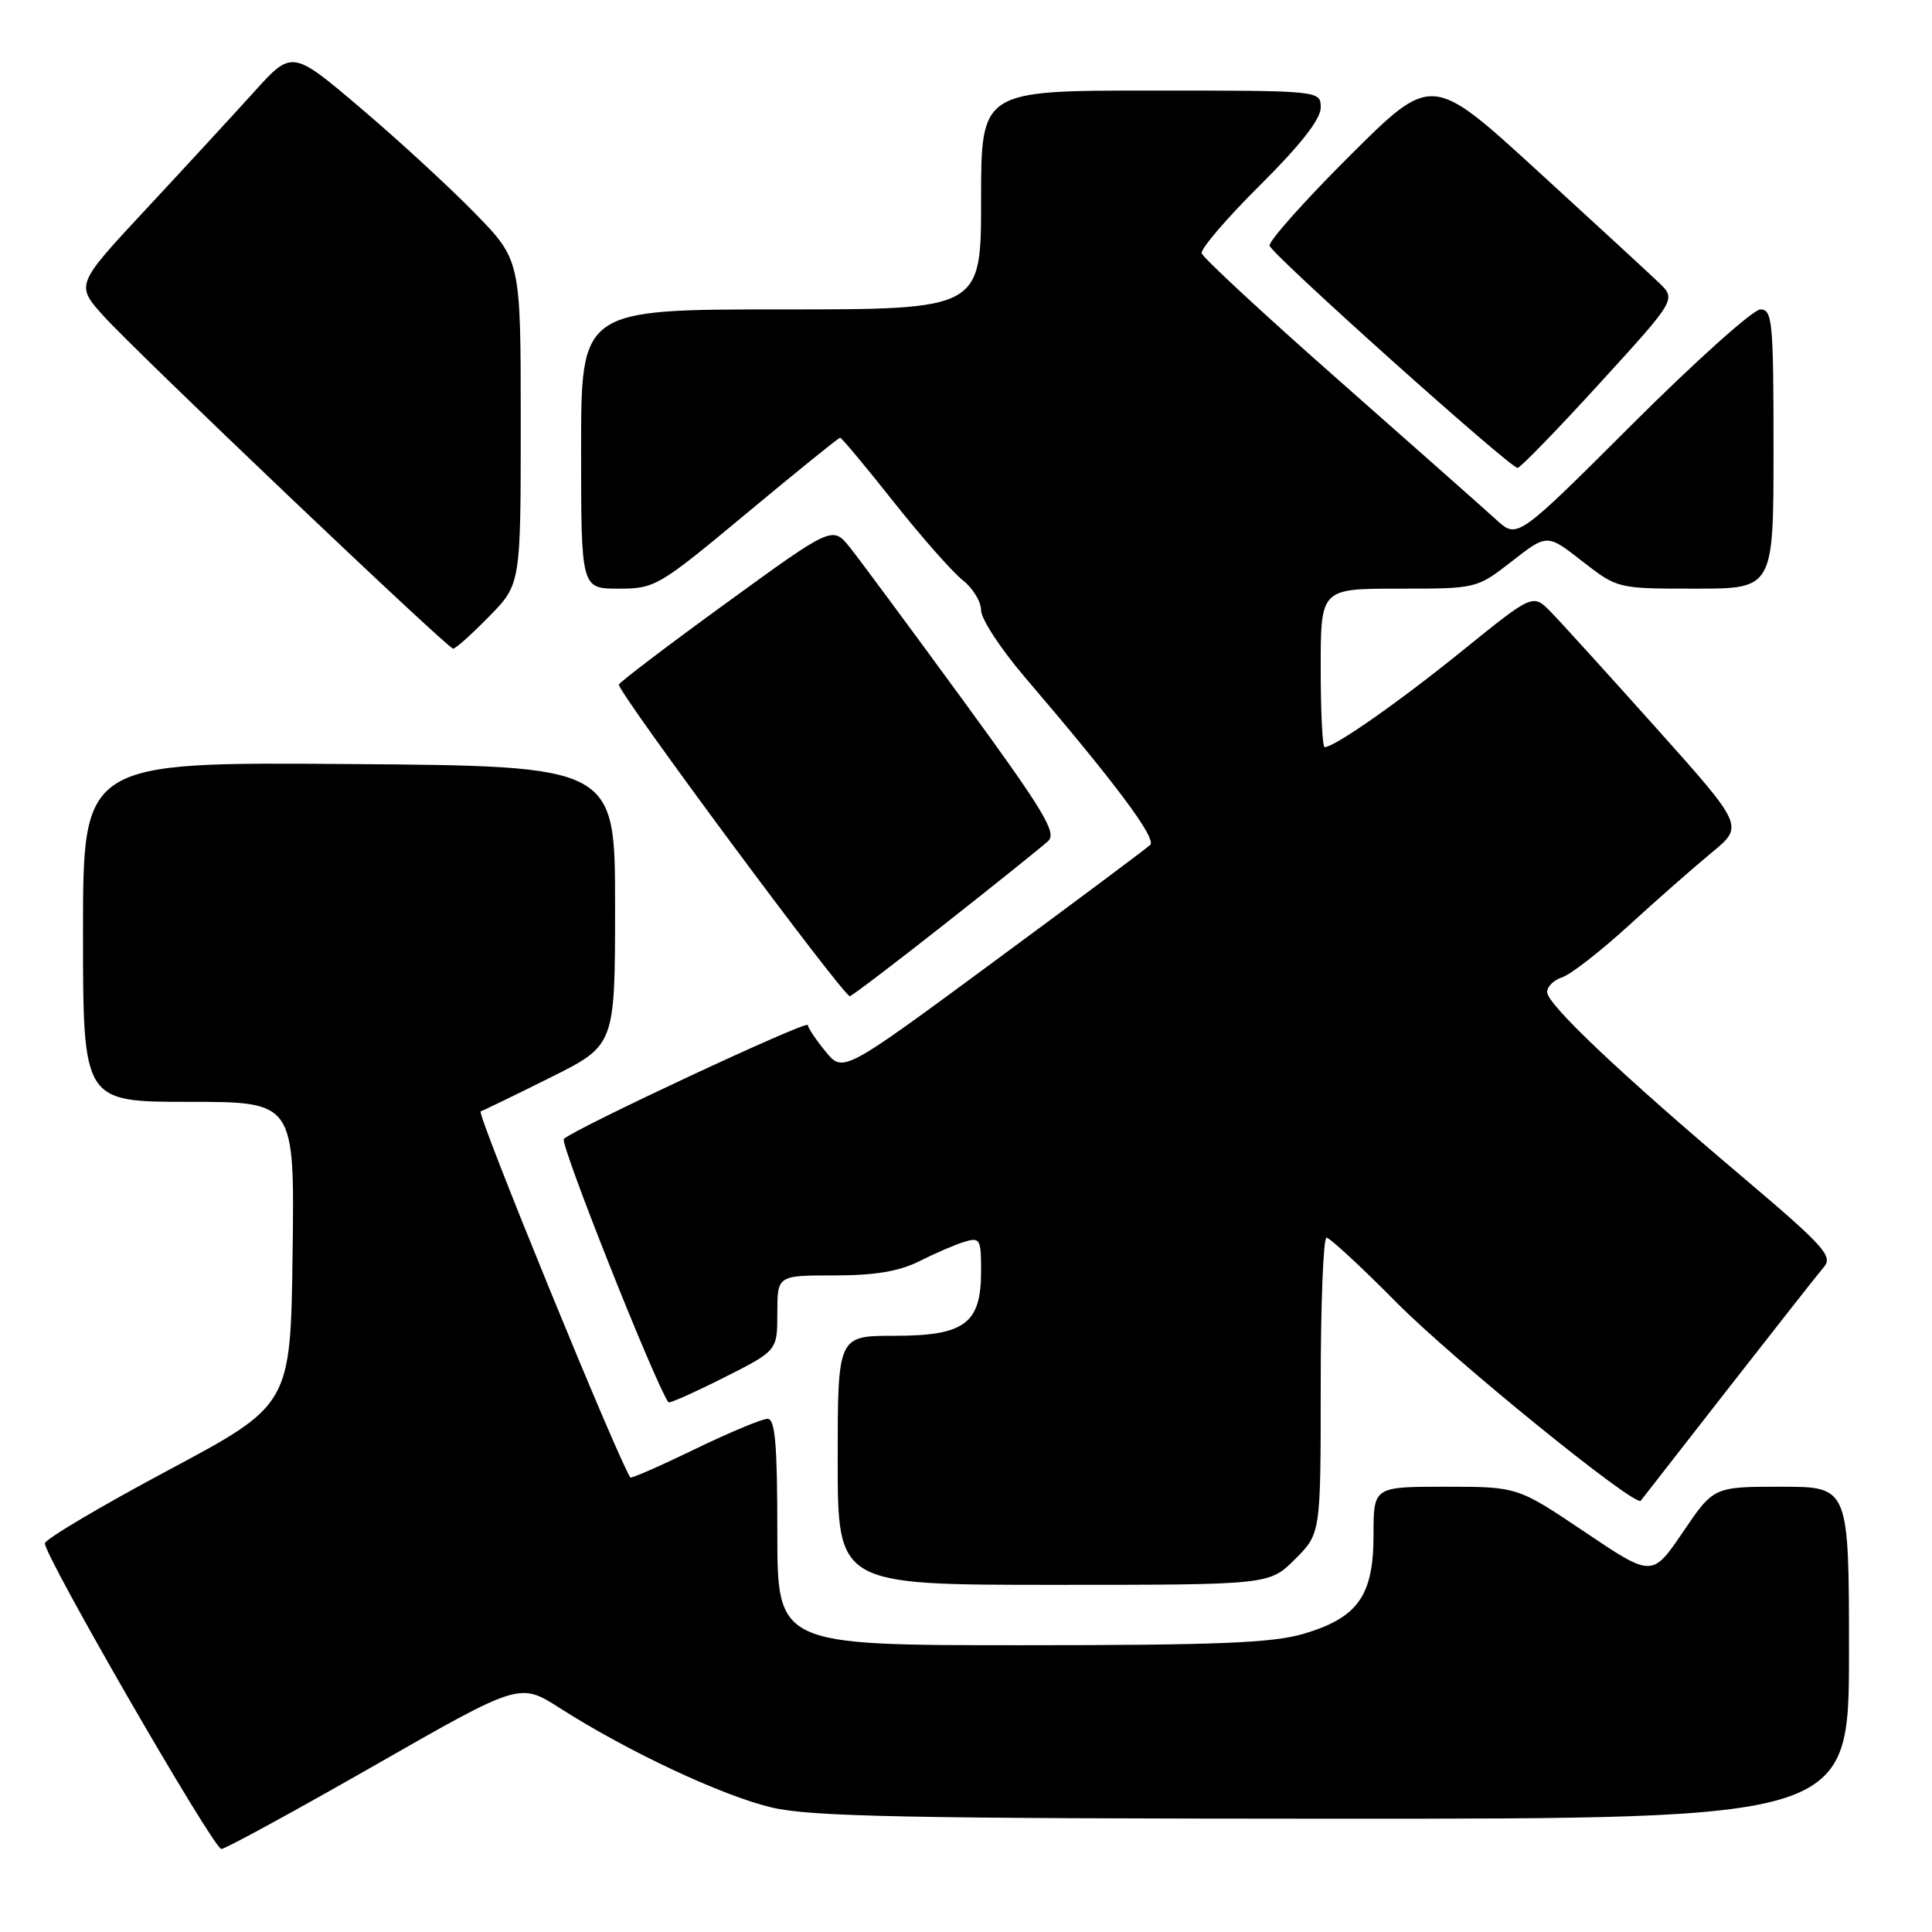 <?xml version="1.0" encoding="UTF-8" standalone="no"?>
<!DOCTYPE svg PUBLIC "-//W3C//DTD SVG 1.1//EN" "http://www.w3.org/Graphics/SVG/1.1/DTD/svg11.dtd" >
<svg xmlns="http://www.w3.org/2000/svg" xmlns:xlink="http://www.w3.org/1999/xlink" version="1.1" viewBox="0 0 256 256">
 <g >
 <path fill="currentColor"
d=" M 49.56 233.97 C 68.86 222.93 68.86 222.93 74.18 226.33 C 83.17 232.08 95.69 237.95 102.25 239.50 C 107.43 240.72 120.17 240.97 176.75 240.99 C 245.00 241.00 245.00 241.00 245.00 219.00 C 245.00 197.00 245.00 197.00 236.04 197.00 C 227.07 197.00 227.07 197.00 223.00 203.00 C 218.92 209.00 218.92 209.00 210.00 203.00 C 201.08 197.00 201.08 197.00 191.54 197.00 C 182.00 197.00 182.00 197.00 182.00 203.37 C 182.00 211.43 179.95 214.34 172.76 216.48 C 168.63 217.70 161.35 218.00 135.32 218.00 C 103.00 218.00 103.00 218.00 103.00 203.00 C 103.00 191.34 102.71 188.00 101.70 188.00 C 100.98 188.00 96.64 189.81 92.06 192.03 C 87.48 194.25 83.64 195.93 83.53 195.78 C 81.90 193.43 63.10 147.46 63.69 147.26 C 64.13 147.11 68.33 145.07 73.00 142.74 C 81.50 138.50 81.50 138.50 81.50 120.00 C 81.50 101.50 81.50 101.50 46.25 101.24 C 11.00 100.97 11.00 100.97 11.00 123.49 C 11.00 146.00 11.00 146.00 25.02 146.00 C 39.04 146.00 39.04 146.00 38.77 166.08 C 38.50 186.16 38.50 186.16 22.26 194.83 C 13.33 199.60 5.99 203.95 5.95 204.50 C 5.83 206.08 28.30 245.00 29.33 245.00 C 29.84 245.00 38.94 240.04 49.56 233.97 Z  M 171.60 206.60 C 175.00 203.20 175.00 203.20 175.00 183.60 C 175.00 172.82 175.35 164.00 175.77 164.00 C 176.20 164.00 180.36 167.85 185.02 172.56 C 192.55 180.17 216.69 199.76 217.41 198.85 C 217.56 198.66 222.77 191.97 228.99 184.00 C 235.21 176.03 240.92 168.77 241.68 167.88 C 242.91 166.45 241.69 165.10 230.80 155.88 C 214.69 142.25 205.00 133.07 205.00 131.45 C 205.00 130.72 205.90 129.85 206.99 129.50 C 208.09 129.15 212.03 126.09 215.76 122.69 C 219.48 119.28 224.45 114.92 226.80 112.98 C 231.08 109.46 231.08 109.46 219.47 96.48 C 213.08 89.34 206.79 82.41 205.49 81.08 C 203.12 78.66 203.12 78.66 193.81 86.19 C 185.33 93.05 176.83 99.00 175.52 99.00 C 175.23 99.00 175.00 94.28 175.00 88.50 C 175.00 78.00 175.00 78.00 185.34 78.00 C 195.67 78.00 195.67 78.00 200.34 74.37 C 205.00 70.73 205.00 70.73 209.66 74.37 C 214.33 78.00 214.33 78.00 224.66 78.00 C 235.00 78.00 235.00 78.00 235.00 59.50 C 235.00 42.60 234.85 41.00 233.26 41.00 C 232.31 41.00 224.67 47.85 216.29 56.21 C 201.05 71.42 201.05 71.42 198.28 68.88 C 196.75 67.49 187.40 59.21 177.50 50.48 C 167.60 41.76 159.38 34.14 159.23 33.56 C 159.07 32.98 162.56 28.91 166.98 24.52 C 172.32 19.21 175.00 15.79 175.00 14.27 C 175.00 12.00 175.00 12.00 152.50 12.00 C 130.00 12.00 130.00 12.00 130.00 26.50 C 130.00 41.00 130.00 41.00 103.50 41.00 C 77.00 41.00 77.00 41.00 77.00 59.50 C 77.00 78.00 77.00 78.00 81.97 78.00 C 86.80 78.00 87.28 77.71 98.95 68.00 C 105.56 62.50 111.12 58.00 111.32 58.00 C 111.52 58.00 114.70 61.81 118.38 66.46 C 122.07 71.12 126.20 75.80 127.55 76.86 C 128.90 77.92 130.00 79.72 130.00 80.87 C 130.00 82.01 132.61 86.00 135.79 89.72 C 147.83 103.80 153.29 111.11 152.40 111.96 C 151.91 112.43 142.55 119.42 131.60 127.49 C 111.71 142.16 111.71 142.16 109.39 139.33 C 108.11 137.77 107.06 136.19 107.04 135.82 C 107.00 135.13 76.15 149.54 74.71 150.92 C 74.14 151.47 86.81 183.37 88.57 185.81 C 88.69 185.99 91.99 184.52 95.90 182.55 C 103.00 178.97 103.00 178.97 103.00 173.99 C 103.00 169.00 103.00 169.00 110.54 169.00 C 115.92 169.00 119.14 168.46 121.79 167.13 C 123.83 166.10 126.51 164.94 127.75 164.56 C 129.86 163.91 130.00 164.16 130.00 168.43 C 130.00 175.39 127.84 177.00 118.50 177.00 C 111.00 177.00 111.00 177.00 111.00 193.50 C 111.00 210.00 111.00 210.00 139.60 210.00 C 168.20 210.00 168.20 210.00 171.60 206.60 Z  M 125.27 122.37 C 132.00 117.07 138.13 112.15 138.89 111.44 C 140.07 110.35 138.28 107.40 127.63 92.82 C 120.67 83.29 113.93 74.19 112.65 72.58 C 110.32 69.66 110.32 69.66 96.16 79.96 C 88.37 85.62 82.00 90.46 82.00 90.72 C 82.00 91.91 111.73 132.00 112.61 132.00 C 112.85 132.00 118.55 127.66 125.27 122.37 Z  M 64.79 81.71 C 69.00 77.42 69.00 77.42 69.00 55.95 C 69.00 34.47 69.00 34.47 62.89 28.21 C 59.53 24.77 52.72 18.50 47.74 14.28 C 38.69 6.60 38.69 6.60 33.60 12.25 C 30.79 15.35 24.34 22.36 19.25 27.82 C 10.01 37.75 10.01 37.75 13.75 41.90 C 18.13 46.75 59.24 85.87 60.04 85.95 C 60.34 85.98 62.48 84.07 64.79 81.71 Z  M 211.93 50.83 C 222.12 39.67 222.12 39.67 219.81 37.45 C 218.54 36.23 211.25 29.52 203.61 22.53 C 189.71 9.82 189.71 9.82 178.83 20.66 C 172.85 26.62 168.08 31.98 168.23 32.56 C 168.53 33.74 200.07 62.00 201.09 62.00 C 201.44 62.00 206.32 56.98 211.93 50.83 Z "/>
</g>
</svg>
